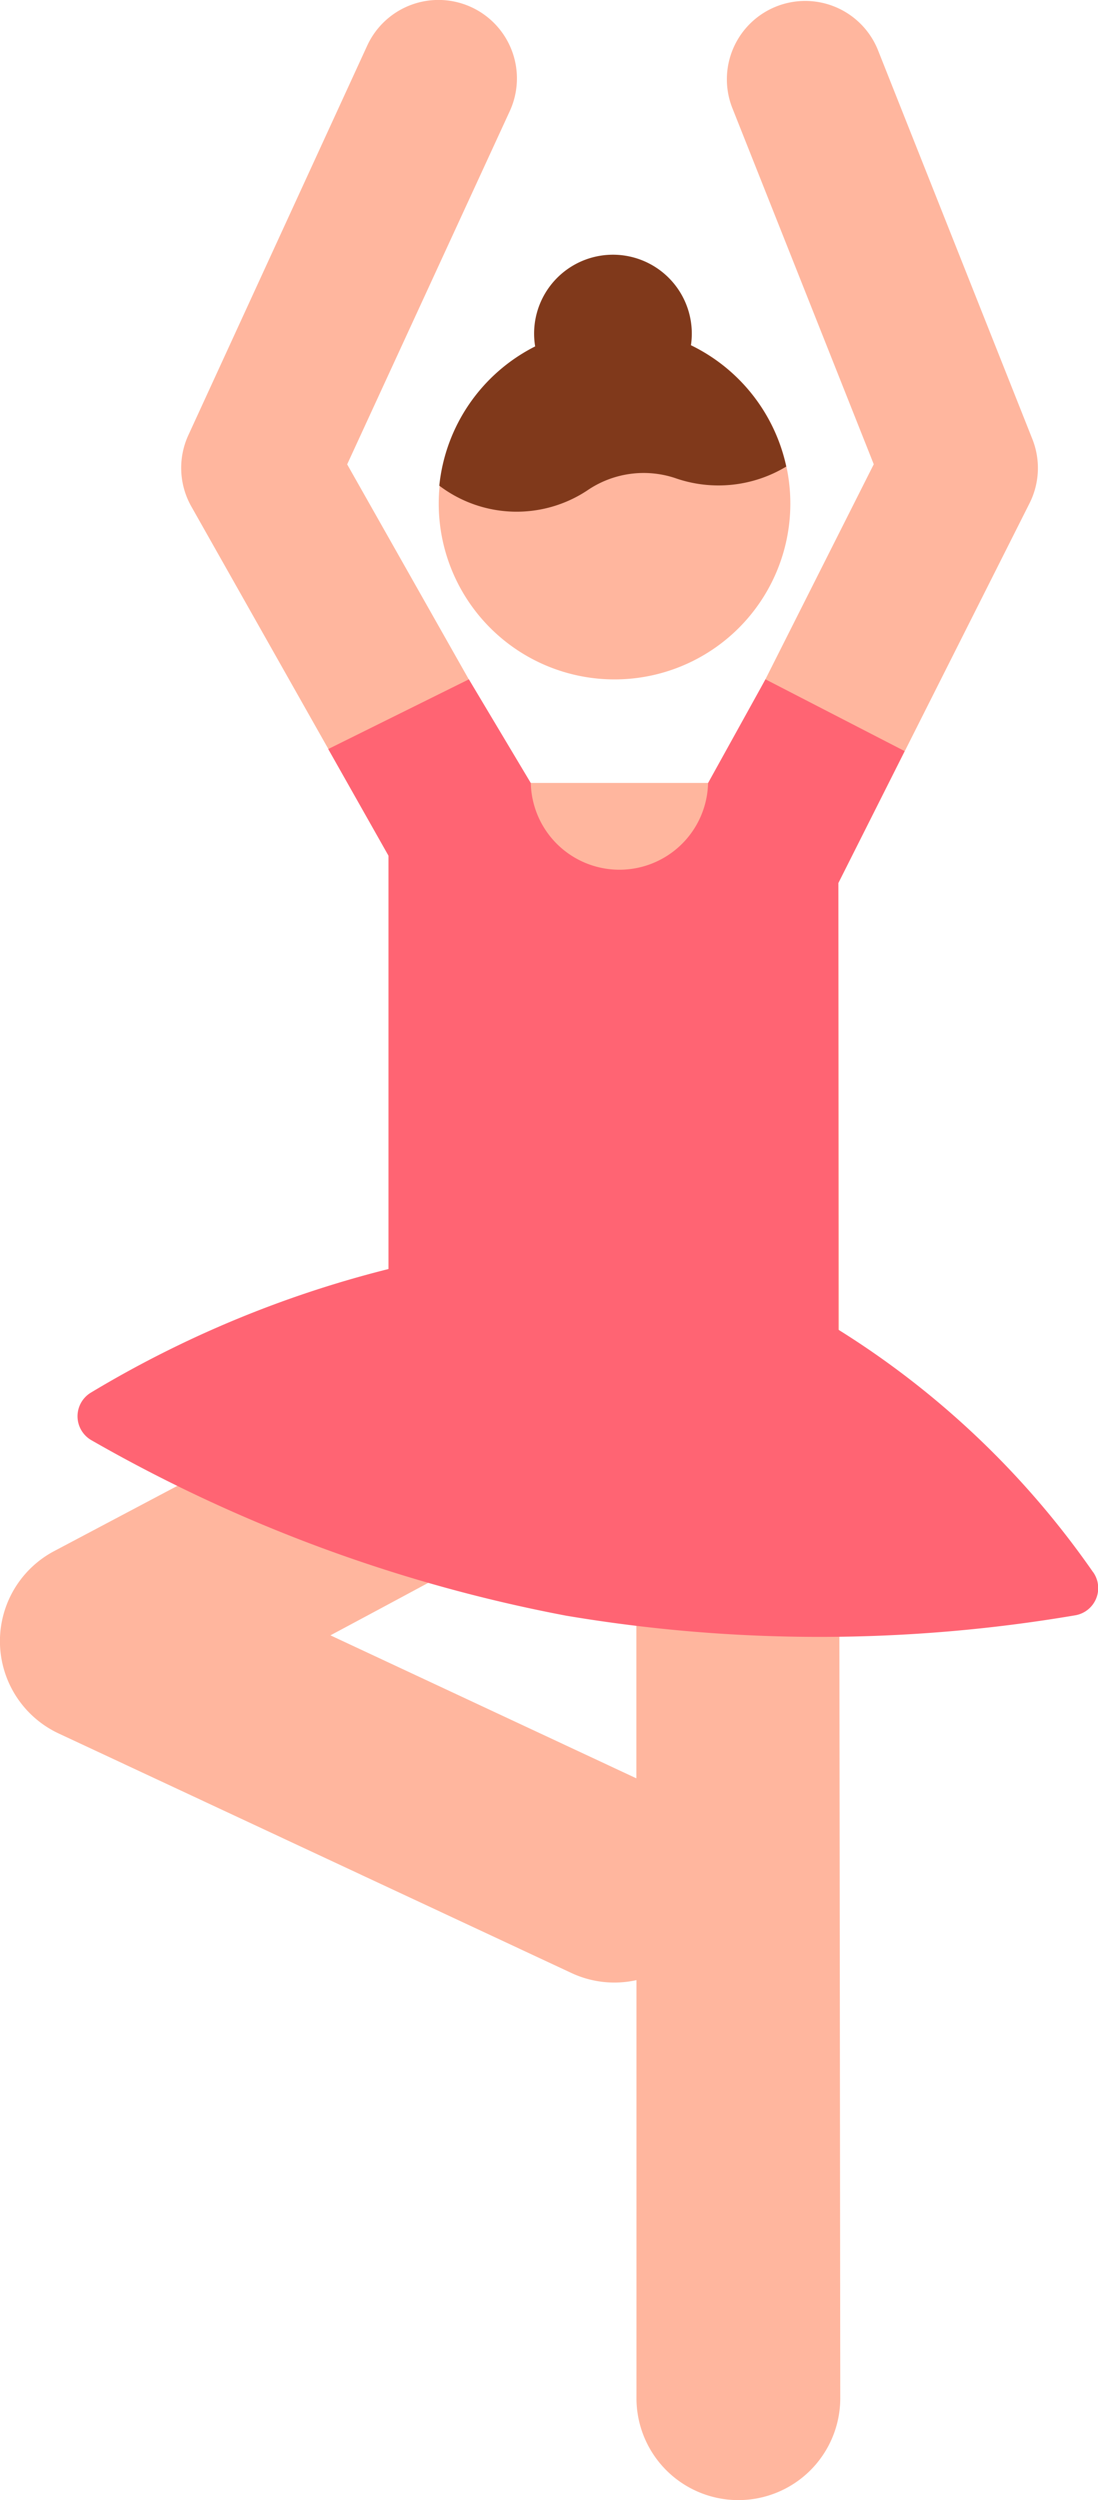 <svg xmlns="http://www.w3.org/2000/svg" width="24.982" height="56.871" viewBox="0 0 24.982 56.871">
    <defs>
        <style>
            .cls-1{fill:#ffb69e}.cls-2{fill:#ff6473}.cls-3{fill:#80391b}
        </style>
    </defs>
    <g id="dance" transform="translate(-.001)">
        <path id="Path_3621" d="M23.425 11.449a1.784 1.784 0 0 0 .065-1.46l-3.519-8.863a1.783 1.783 0 0 0-3.314 1.316l3.224 8.119-3.653 7.249H12l-4.1-7.247 3.7-8.036A1.783 1.783 0 1 0 8.355 1.04L4.286 9.9a1.784 1.784 0 0 0 .068 1.621l4.487 7.94v11.796l-7.606 4.026a2.318 2.318 0 0 0 .1 4.149L13 44.88a2.306 2.306 0 0 0 1.482.163v9.51a2.318 2.318 0 0 0 4.637 0c0-1.976-.04-33.041-.042-34.467zM7.519 37.2c4.895-2.617 5.171-2.81 5.171-2.81h1.79v6.063zm0 0" class="cls-1" data-name="Path 3621"/>
        <path id="Path_3622" d="M97.805 71.086a4 4 0 1 1-4-4 4 4 0 0 1 4 4zm0 0" class="cls-1" data-name="Path 3622" transform="translate(-79.822 -59.631)"/>
        <path id="Path_3623" d="M38.987 159.407a19.827 19.827 0 0 0-5.794-5.513v-10.161l1.509-3-3.167-1.633-1.306 2.359a2.017 2.017 0 0 1-4.033 0l-1.409-2.359-3.2 1.586 1.372 2.428v9.4a24.84 24.84 0 0 0-6.771 2.811.628.628 0 0 0 .008 1.082A34.7 34.7 0 0 0 27 160.4a34.7 34.7 0 0 0 11.585-.009.628.628 0 0 0 .407-.979zm0 0" class="cls-2" data-name="Path 3623" transform="translate(-14.118 -123.647)"/>
        <path id="Path_3624" d="M95.71 54.349a1.845 1.845 0 0 0 .019-.246 1.794 1.794 0 1 0-3.564.275 4.006 4.006 0 0 0-2.181 3.168 2.912 2.912 0 0 0 3.36.113 2.271 2.271 0 0 1 2-.288 2.982 2.982 0 0 0 2.534-.26 4.011 4.011 0 0 0-2.171-2.76zm0 0" class="cls-3" data-name="Path 3624" transform="translate(-79.988 -46.498)"/>
    </g>
</svg>

